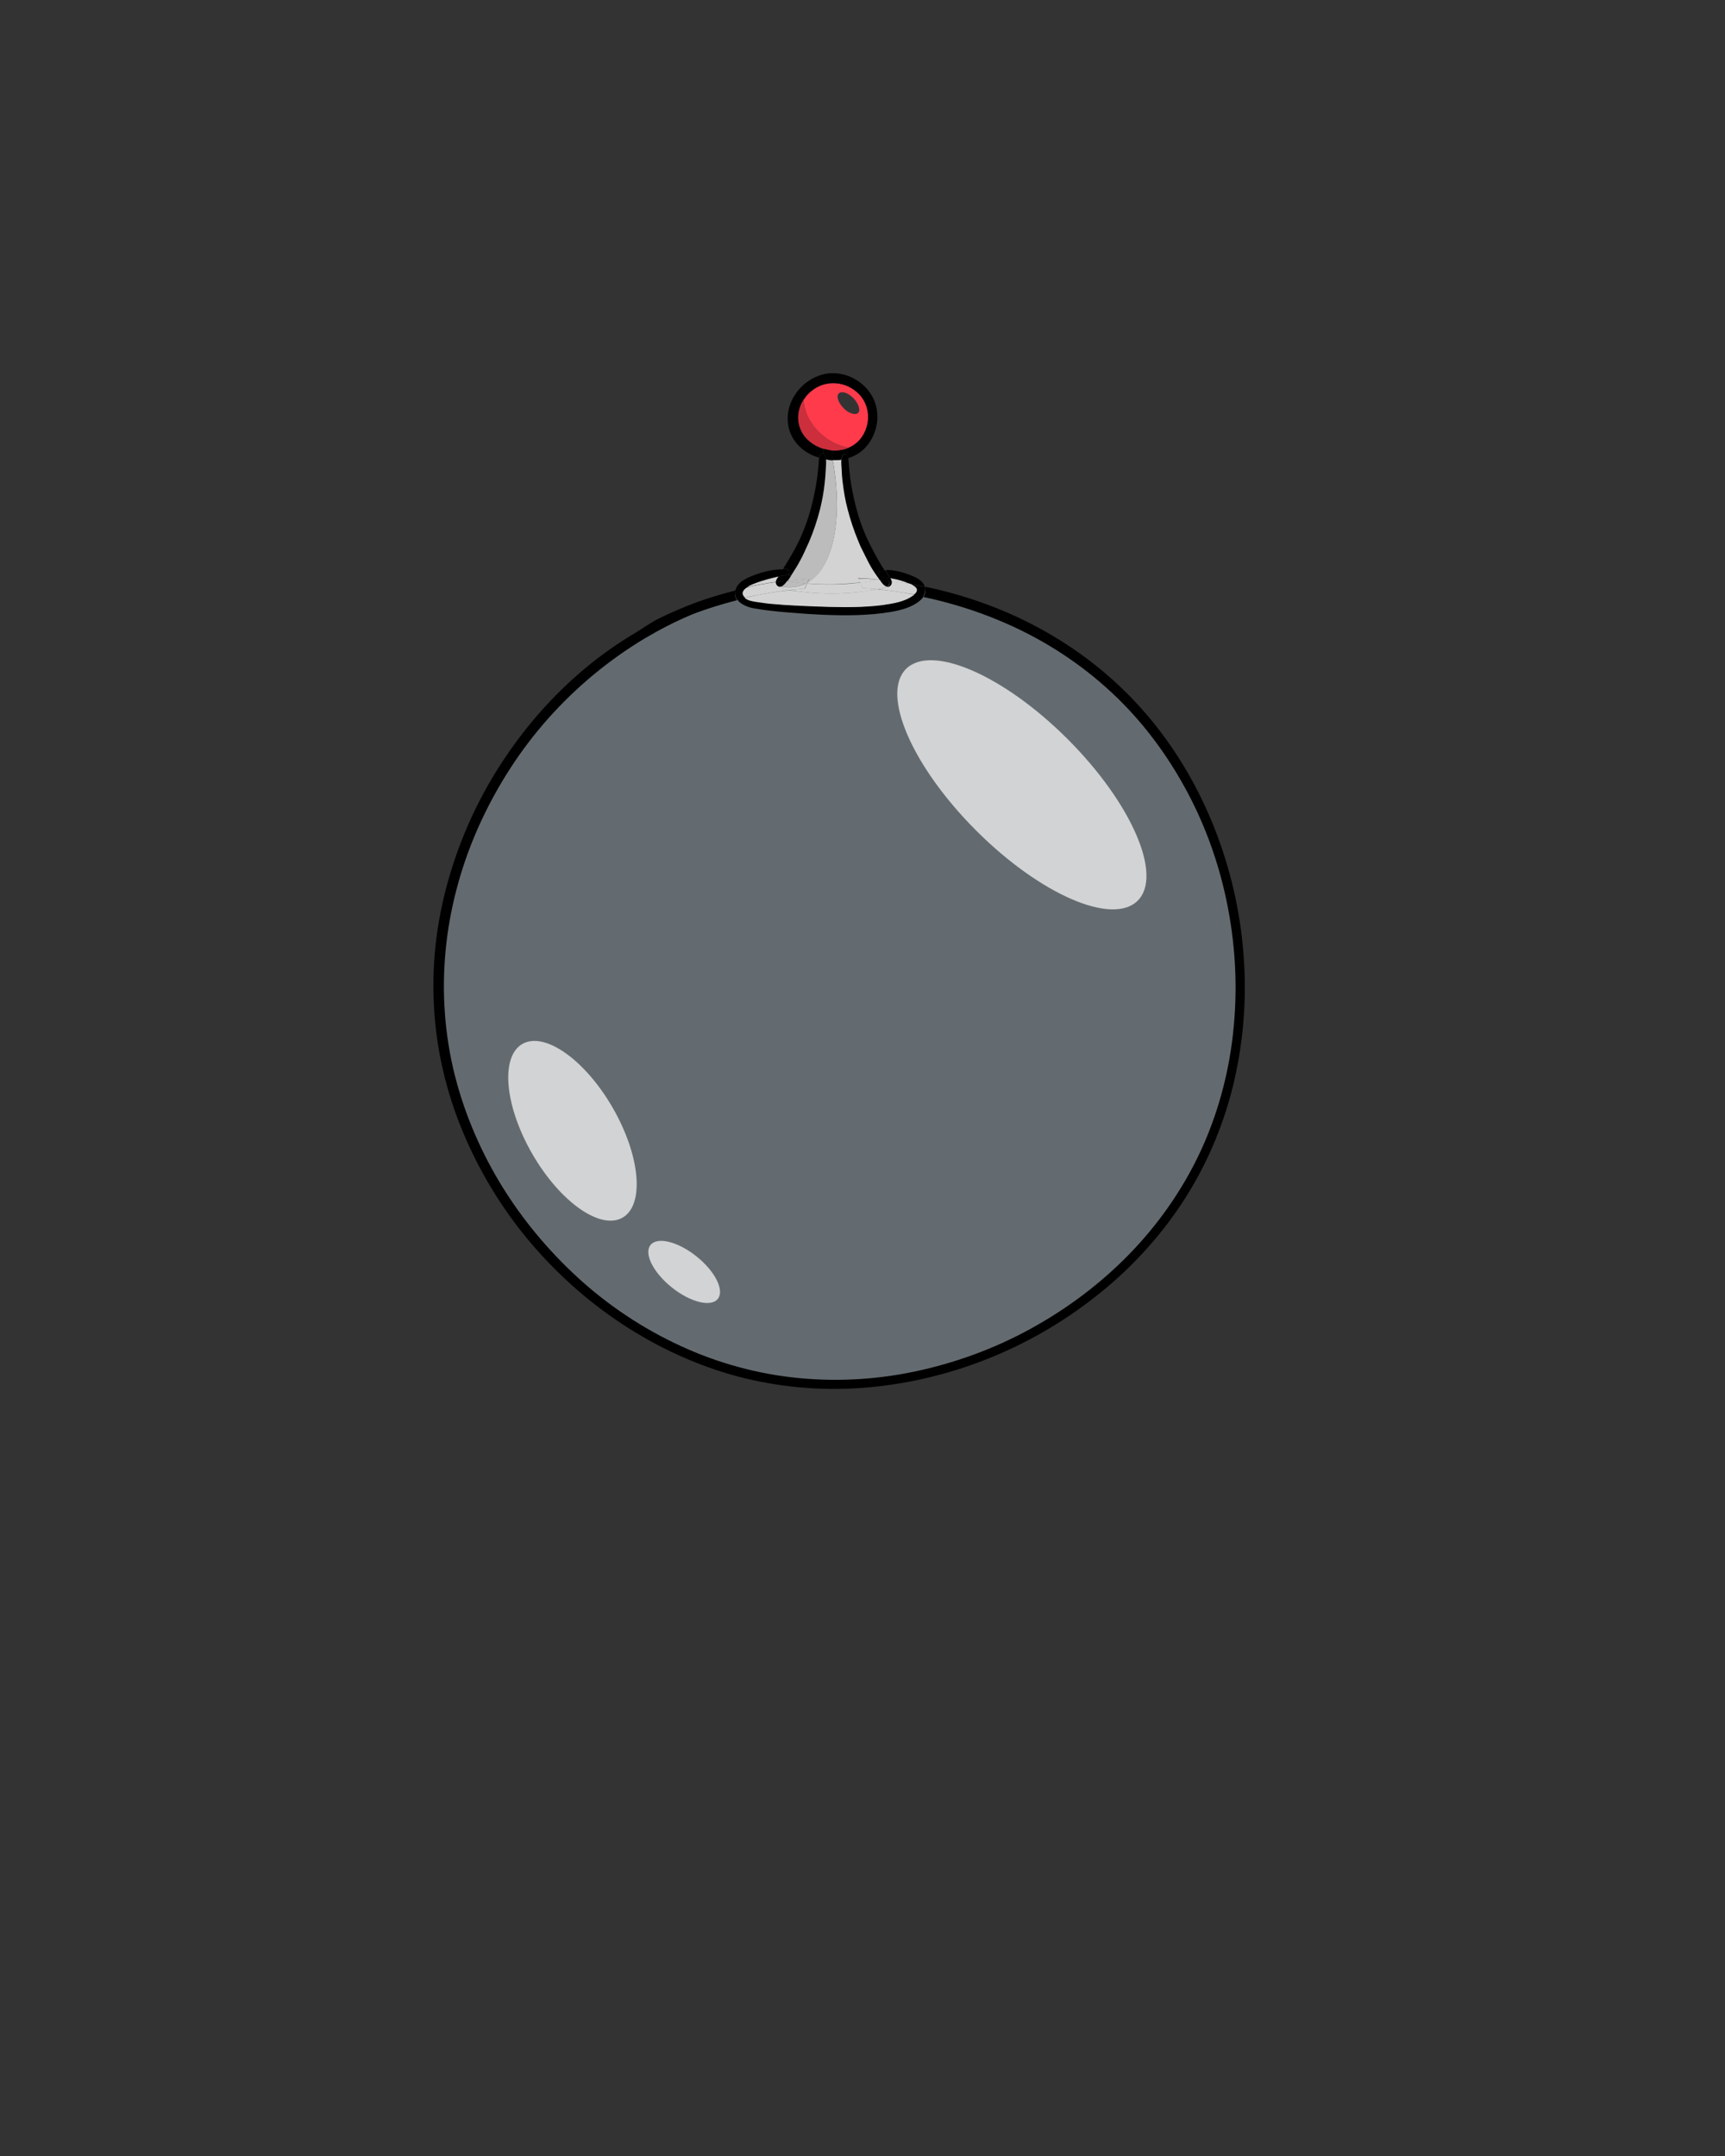 <?xml version="1.0" encoding="utf-8"?>
<!-- Generator: Adobe Illustrator 27.5.0, SVG Export Plug-In . SVG Version: 6.00 Build 0)  -->
<!DOCTYPE svg PUBLIC "-//W3C//DTD SVG 1.1//EN" "http://www.w3.org/Graphics/SVG/1.1/DTD/svg11.dtd">
<svg version="1.1" id="Calque_1" xmlns:x="http://ns.adobe.com/Extensibility/1.0/" xmlns:i="http://ns.adobe.com/AdobeIllustrator/10.0/" xmlns:graph="http://ns.adobe.com/Graphs/1.0/"
	 xmlns="http://www.w3.org/2000/svg" xmlns:xlink="http://www.w3.org/1999/xlink" x="0px" y="0px" viewBox="0 0 800 1000"
	 enable-background="new 0 0 800 1000" xml:space="preserve">
<rect x="0" y="0" width="800" height="1000" fill="#333333" stroke="none"/>
<g id="Casque_astronaute">
	<circle opacity="0.3" fill="#D5EEFF" cx="390" cy="456" r="186.5"/>
	
		<ellipse transform="matrix(0.707 -0.707 0.707 0.707 -118.555 441.782)" opacity="0.7" fill="#FFFFFF" cx="474" cy="364" rx="30" ry="76"/>
	
		<ellipse transform="matrix(0.866 -0.5 0.5 0.866 -226.68 203.02)" opacity="0.7" fill="#FFFFFF" cx="265.5" cy="524.5" rx="21.5" ry="46.5"/>
	
		<ellipse transform="matrix(0.625 -0.78 0.78 0.625 -341.481 468.864)" opacity="0.7" fill="#FFFFFF" cx="317.6" cy="590.1" rx="9.2" ry="20"/>
	<g id="XMLID_00000116917357540972363630000011698271921155130778_">
		<g>
			<path d="M428.9,272.1c2.5,0.5,5,1.1,7.5,1.7c19.4,4.8,38.2,12.5,55.1,23.1c16.9,10.5,31.9,23.8,44.3,39.4
				c12.3,15.5,21.9,32.9,28.8,51.4c6.9,18.5,11.1,38.1,12.3,57.8c1.3,19.7-0.5,39.6-5.2,58.7c-4.8,19.2-12.8,37.6-23.7,54.1
				c-10.8,16.3-24.3,30.8-39.7,42.9c-15.4,12.2-32.6,22.1-50.9,29.3c-18.2,7.2-37.6,11.7-57.1,13.2c-19.6,1.5-39.4-0.3-58.3-5.3
				c-19-5.1-37.1-13.5-53.5-24.3c-16.4-10.8-31.1-24.1-43.7-39.2c-12.6-15.2-22.8-32.2-30.3-50.3c-7.5-18.1-12.1-37.5-13.2-57.1
				c-1.2-19.8,1.1-39.8,6.5-58.9c5.4-19.2,13.7-37.7,24.6-54.4c10.8-16.7,24-31.8,39.3-44.5c7.2-6,14.9-11.4,23-16.2
				c3.6-2.2,7-4.7,10.8-6.6c4.3-2.1,8.8-4.1,13.3-5.9c7.2-2.9,14.7-5.2,22.2-7.1c0,0.2-0.1,0.4-0.1,0.7c-0.2,1.5,0.2,2.8,0.9,3.8
				c-7,1.8-13.9,3.9-20.6,6.5c-0.4,0.2-0.8,0.3-1.2,0.5c-7.3,3.1-14.4,6.8-21.3,10.9c-16.6,10-31.6,22.5-44.5,37
				c-12.9,14.5-23.5,31-31.6,48.7c-8,17.5-13.4,36.4-15.6,55.6c-2.2,19.2-1.2,38.8,3.1,57.7c4.3,18.6,11.7,36.5,21.5,52.9
				c9.9,16.5,22.3,31.5,36.5,44.5c14.1,12.9,30.2,23.6,47.6,31.6c17.3,8,36,13.1,55,14.9c19,1.8,38.3,0.5,56.9-3.8
				c18.8-4.3,36.9-11.3,53.6-20.9c16.6-9.5,31.9-21.4,45-35.4c13.1-14,23.9-30.1,31.7-47.6c7.8-17.6,12.6-36.6,14.3-55.8
				c1.8-19.2,0.6-38.7-3.3-57.5c-3.9-18.9-10.6-37.2-20-54c-9.4-16.9-21.4-32.4-35.9-45.3c-14.5-13-31.2-23.4-49.1-30.9
				c-11.4-4.8-23.4-8.5-35.6-11.1c0.7-1.2,1-2.5,0.7-3.9C429,272.5,428.9,272.3,428.9,272.1z"/>
			<path d="M424.6,267.8c1.8,0.9,3.7,2.3,4.3,4.3c-2.2-0.5-4.4-0.9-6.6-1.3c-0.6-0.2-1.1-0.5-1.6-0.6c-2-0.8-4-1.4-6.1-1.8
				c-0.6-0.1-1.1-0.2-1.7-0.3c-0.2-0.4-0.5-0.8-0.7-1.1c-0.5-0.8-1-1.7-1.6-2.5c2.1-0.3,4.3,0.1,6.4,0.6
				C419.5,265.7,422.1,266.6,424.6,267.8z"/>
			<path d="M424.9,272.8c-0.6-0.8-1.6-1.4-2.7-1.9c2.2,0.4,4.4,0.8,6.6,1.3c0.1,0.2,0.1,0.4,0.1,0.5c0.3,1.4,0,2.7-0.7,3.9
				c-1.4-0.3-2.9-0.6-4.3-0.8C424.9,275,425.7,273.9,424.9,272.8z"/>
			<path fill="#D3D3D3" d="M414.5,268.5c2.1,0.4,4.2,1,6.1,1.8c0.5,0.2,1,0.4,1.6,0.6c-2.9-0.5-5.9-0.9-8.8-1.3
				c-0.1-0.5-0.3-0.9-0.6-1.4C413.4,268.3,414,268.4,414.5,268.5z"/>
			<path d="M412.9,268.2c-1.5-0.2-3-0.4-4.5-0.9c-1.1-0.4-1-1.8,0-2.2c0.7-0.3,1.4-0.4,2.1-0.5c0.6,0.8,1.1,1.7,1.6,2.5
				C412.4,267.4,412.6,267.8,412.9,268.2z"/>
			<path d="M412.2,269.4c-1.4-0.2-2.9-0.3-4.3-0.5c0-0.1-0.1-0.1-0.1-0.2c0.9-0.2,1.9-0.3,2.8-0.3
				C411.3,268.4,411.9,268.8,412.2,269.4z"/>
			<path fill="#D3D3D3" d="M411.4,272.1c1.3,0.2,2.4-1,2.1-2.4c0-0.1,0-0.1-0.1-0.2c2.9,0.4,5.9,0.8,8.8,1.3c1,0.5,2.1,1.1,2.7,1.9
				c0.8,1.1,0,2.2-0.9,3c-5.5-1-11-1.8-16.6-2.4l-0.7-0.1C408.3,273.1,410,272.8,411.4,272.1z"/>
			<path d="M413.5,269.8c0.3,1.4-0.9,2.6-2.1,2.4c0.1,0,0.1,0,0.2-0.1c1.1-0.5,1.2-1.8,0.7-2.7c0.4,0,0.8,0.1,1.3,0.1
				C413.5,269.6,413.5,269.7,413.5,269.8z"/>
			<path d="M411.4,272.1c-0.2,0-0.4-0.1-0.7-0.2c-1.2-0.6-1.9-1.8-2.7-2.8c-0.1-0.1-0.1-0.1-0.2-0.2c1.4,0.1,2.9,0.3,4.3,0.5
				c0.5,0.9,0.4,2.1-0.7,2.7C411.5,272.1,411.4,272.1,411.4,272.1z"/>
			<path fill="#D3D3D3" d="M410.7,271.9c0.2,0.1,0.4,0.2,0.7,0.2c-1.4,0.6-3,0.9-4.6,1.2l-1.2-0.1c-1.8-0.2-3.6-0.3-5.5-0.4
				c-0.4-0.9-0.8-1.7-1.2-2.6c1.8-0.2,3.7-0.5,5.5-0.8c0.9-0.2,1.8-0.4,2.8-0.6c0.2,0,0.5,0,0.7,0.1c0.1,0.1,0.1,0.1,0.2,0.2
				C408.8,270.1,409.5,271.3,410.7,271.9z"/>
			<path fill="#D3D3D3" d="M407.7,268.7c0.1,0.1,0.1,0.1,0.1,0.2c-0.2,0-0.5-0.1-0.7-0.1C407.4,268.8,407.5,268.8,407.7,268.7z"/>
			<path d="M408.4,267.3c1.5,0.5,3,0.7,4.5,0.9c0.3,0.4,0.5,0.9,0.6,1.4c-0.4-0.1-0.8-0.1-1.3-0.1c-0.3-0.6-0.9-1-1.7-1
				c-0.9,0-1.9,0.1-2.8,0.3c-0.6-0.8-1.2-1.7-1.8-2.5c-1.3-2-2.6-4.1-3.7-6.2c-0.7-1.4-1.5-2.8-2.1-4.2c-0.7-1.5-1.4-3-2.1-4.6
				c-2-4.9-3.7-9.9-5-14.9c-1-4.1-1.8-8.3-2.3-12.5c-0.2-2.1-0.4-4.2-0.5-6.4c-0.1-1.2-0.2-2.7-0.1-4.1c1.1-0.2,2.2-0.4,3.3-0.8
				c0.1,0.7,0.1,1.4,0.2,2.1c0.1,1.1,0.2,2.3,0.3,3.4c0.2,2.3,0.5,4.6,0.9,6.9c1.4,8,3.4,15.9,6.7,23.4c0.5,1.1,1,2.2,1.5,3.2
				c0.8,1.6,1.6,3.1,2.4,4.7c0.5,1,1.1,1.9,1.6,2.9c1,1.8,2.1,3.6,3.2,5.3c0,0.1,0.1,0.1,0.1,0.2c-0.7,0.1-1.4,0.3-2.1,0.5
				C407.3,265.5,407.3,266.9,408.4,267.3z"/>
			<path fill="#D3D3D3" d="M403.1,268.5c1.4,0.1,2.7,0.2,4.1,0.4c-0.9,0.2-1.9,0.4-2.8,0.6c-1.8,0.3-3.6,0.6-5.5,0.8
				c-0.3-0.7-0.6-1.4-0.9-2C399.7,268.3,401.4,268.4,403.1,268.5z"/>
			<path fill="#D3D3D3" d="M406,266.2c0.6,0.9,1.2,1.7,1.8,2.5c-0.2,0-0.4,0.1-0.6,0.1c-1.4-0.1-2.7-0.2-4.1-0.4
				c-1.7-0.1-3.4-0.2-5.1-0.3c0.3,0.7,0.6,1.4,0.9,2c-0.2,0-0.4,0-0.6,0.1c-4.1,0.4-8.2,0.7-12.3,0.8c-3.9,0-7.9-0.1-11.8-0.4
				c0.1-0.1,0.1-0.2,0.2-0.4c11.8-6.6,16.8-29,11.8-56.8c1.1,0.1,2.2,0,3.3-0.1c0.2,0,0.5-0.1,0.7-0.1c-0.1,1.4,0,2.8,0.1,4.1
				c0.1,2.1,0.2,4.2,0.5,6.4c0.5,4.2,1.2,8.4,2.3,12.5c1.3,5.1,3,10.1,5,14.9c0.6,1.6,1.3,3.1,2.1,4.6c0.7,1.4,1.4,2.8,2.1,4.2
				C403.4,262.1,404.6,264.2,406,266.2z"/>
			<path fill="#FF3A4B" d="M398.4,182.8c5.1,5.3,5.5,13.5,1.5,19.6c-1.6,2.5-3.8,4.2-6.4,5.3c-8.5-1.6-16.1-7.7-19.4-15.7
				c-0.8-2.1-1.4-4.3-1.4-6.6c1.5-2.4,3.6-4.4,6.2-5.8C385.4,176.1,393.4,177.6,398.4,182.8z M398,191.5c1.2-1.2,0.2-4.3-2.2-6.8
				s-5.5-3.5-6.8-2.2s-0.2,4.3,2.2,6.8S396.8,192.7,398,191.5z"/>
			<path d="M393.1,211.2c0.2,0.4,0.4,0.9,0.5,1.4c-1.1,0.4-2.2,0.6-3.3,0.8c0.1-0.8,0.2-1.5,0.5-2.1c0.2-0.4,0.6-0.6,1-0.6
				C392.3,210.5,392.8,210.7,393.1,211.2z"/>
			<path d="M393.5,207.7c2.6-1.1,4.8-2.9,6.4-5.3c4-6.1,3.6-14.3-1.5-19.6c-5.1-5.2-13-6.7-19.5-3.2c-2.5,1.4-4.7,3.4-6.2,5.8
				c-2.6,4.1-3.4,9.1-1.4,13.9c1.4,3.4,4.4,6.1,7.7,7.8c1,0.5,2,0.9,3.1,1.2l-0.7,2.2c-0.5,0-0.9,0.2-1.2,0.7
				c-0.2,0.3-0.3,0.7-0.4,1c-1.6-0.4-3.1-1-4.5-1.8c-4.9-2.6-8.7-7.3-9.7-12.9c-1.8-10,4.7-19.7,14-23.2c8.7-3.3,18.7,0.4,23.9,7.9
				c5.3,7.6,4.2,18.3-1.9,25.1c-2.2,2.5-5.1,4.2-8.2,5.2c-0.1-0.5-0.2-0.9-0.5-1.4c-0.3-0.5-0.8-0.7-1.3-0.6l-0.5-2
				C392,208.3,392.8,208.1,393.5,207.7z"/>
			<path fill="#CC2E3C" d="M393.5,207.7c-0.8,0.3-1.5,0.6-2.3,0.8c-0.3,0.1-0.6,0.2-0.9,0.2c-1.4,0.3-2.8,0.4-4.2,0.3
				c-0.3,0-0.5-0.1-0.8-0.1c-1.1-0.2-2.2-0.4-3.2-0.7c-1.1-0.3-2.1-0.7-3.1-1.2c-3.3-1.6-6.3-4.3-7.7-7.8c-2-4.8-1.2-9.8,1.4-13.9
				c0,2.2,0.5,4.5,1.4,6.6C377.4,200,385,206.1,393.5,207.7z"/>
			<path d="M391.2,208.5l0.5,2c-0.4,0.1-0.8,0.3-1,0.6c-0.3,0.6-0.5,1.4-0.5,2.1c-0.2,0-0.5,0.1-0.7,0.1c-1,0.1-2.2,0.2-3.3,0.1
				c-0.1-0.6-0.2-1.3-0.3-1.9l0.2-2.5c1.4,0.1,2.8,0,4.2-0.3C390.6,208.7,390.9,208.6,391.2,208.5z"/>
			<path d="M385.9,211.6c0.1,0.6,0.2,1.3,0.3,1.9c-1.1,0-2.1-0.2-3.1-0.5c-0.1-0.7-0.2-1.3-0.5-1.9c-0.2-0.4-0.7-0.7-1.1-0.7
				l0.7-2.2c1.1,0.3,2.2,0.6,3.2,0.7c0.2,0,0.5,0.1,0.8,0.1L385.9,211.6z"/>
			<path d="M381.5,212.5c-0.5-0.1-1.1-0.2-1.6-0.3c0.1-0.3,0.2-0.7,0.4-1c0.2-0.4,0.7-0.7,1.2-0.7c0.5,0,0.9,0.2,1.1,0.7
				c0.3,0.6,0.4,1.2,0.5,1.9c-0.1,0-0.2-0.1-0.4-0.1C382.3,212.8,381.9,212.7,381.5,212.5z"/>
			<path d="M371.4,280.9c9.1,0.4,18.3,0.8,27.4,0.5c4.5-0.2,9-0.5,13.5-1.3c3.8-0.7,8.1-1.7,11.3-4c0.2-0.1,0.3-0.2,0.5-0.4
				c1.4,0.2,2.9,0.5,4.3,0.8c-0.5,0.9-1.2,1.6-1.9,2.2c-3.6,3-8.6,4.3-13.1,5.1c-5.2,0.9-10.5,1.3-15.7,1.5
				c-10.6,0.3-21.2-0.3-31.8-1.2c-5.4-0.4-10.8-1-16.1-1.9c-2.9-0.5-6.3-1.8-8-4.2c1.2-0.3,2.5-0.6,3.7-0.9c1.4,1.3,3.5,1.6,5.4,1.9
				c2.3,0.4,4.6,0.7,6.9,0.9C362.2,280.5,366.8,280.7,371.4,280.9z"/>
			<path fill="#D3D3D3" d="M374.4,270.3c-0.1,0.1-0.1,0.2-0.2,0.4c-0.2,0-0.3,0-0.5,0C374,270.5,374.2,270.4,374.4,270.3z"/>
			<path fill="#D3D3D3" d="M400.1,272.8c1.8,0.1,3.6,0.2,5.5,0.4l1.2,0.1c-0.6,0.1-1.1,0.2-1.7,0.3c-2.1,0.4-4.1,0.7-6.2,0.9
				c-4.2,0.5-8.5,0.8-12.8,0.8s-8.6-0.2-12.8-0.7c-2.1-0.2-4.1-0.5-6.2-0.8c-0.3,0-0.6-0.1-0.9-0.1c0.5-0.1,1-0.1,1.6-0.2
				c1.8-0.2,3.7-0.4,5.5-0.5c0.4-0.8,0.7-1.5,1.1-2.3c3.9,0.3,7.8,0.4,11.8,0.4c4.1,0,8.2-0.3,12.3-0.8c0.2,0,0.4,0,0.6-0.1
				C399.3,271.1,399.7,271.9,400.1,272.8z"/>
			<path fill="#BCBCBC" d="M365.2,269.3c1.6-0.2,3.3-0.4,4.9-0.5c1.7-0.2,3.4-0.3,5.1-0.4c-0.3,0.6-0.5,1.3-0.8,1.9
				c-0.2,0.1-0.4,0.2-0.6,0.4c0,0-0.1,0-0.1,0c-2-0.2-4.1-0.4-6.1-0.7c-0.8-0.1-1.7-0.3-2.5-0.4
				C365.1,269.4,365.1,269.4,365.2,269.3z"/>
			<path d="M382.7,212.9c0.1,0,0.2,0.1,0.4,0.1c0.2,1.4,0,3-0.1,4.3c-0.1,2.1-0.2,4.2-0.5,6.4c-0.5,4.2-1.2,8.4-2.2,12.5
				c-1.3,5.1-3,10.2-5.1,15.1c-0.7,1.6-1.4,3.1-2.1,4.6c-0.6,1.4-1.3,2.7-2,4c-1.1,2.1-2.4,4.2-3.7,6.2c-0.2,0.3-0.4,0.6-0.7,1
				l-1.2-0.9c0.9-0.6,0.5-2.2-0.7-2.3c-0.5,0-1-0.1-1.6-0.1c1-1.6,2-3.2,3-4.9c0.5-0.9,1-1.7,1.5-2.6c0.9-1.6,1.7-3.1,2.5-4.7
				c0.6-1.2,1.1-2.3,1.6-3.5c3.3-7.5,5.3-15.4,6.7-23.4c0.4-2.3,0.7-4.6,0.9-6.9c0.1-1.1,0.2-2.3,0.3-3.4c0.1-0.8,0-1.6,0.2-2.4
				c0.5,0.1,1.1,0.2,1.6,0.3C381.9,212.7,382.3,212.8,382.7,212.9z"/>
			<path fill="#BCBCBC" d="M367.4,266.2c1.3-2,2.6-4.1,3.7-6.2c0.7-1.3,1.4-2.6,2-4c0.7-1.5,1.4-3.1,2.1-4.6
				c2.1-4.9,3.8-10,5.1-15.1c1-4.1,1.8-8.3,2.2-12.5c0.2-2.1,0.4-4.2,0.5-6.4c0.1-1.3,0.2-2.9,0.1-4.3c1,0.3,2.1,0.4,3.1,0.5
				c5,27.8,0,50.2-11.8,56.8c0.3-0.6,0.6-1.3,0.8-1.9c-1.7,0.1-3.4,0.2-5.1,0.4c-1.6,0.2-3.3,0.3-4.9,0.5c0,0,0.1-0.1,0.1-0.1
				c0.5-0.6,1-1.3,1.4-2C367,266.9,367.2,266.5,367.4,266.2z"/>
			<path d="M365.5,266.3c-0.1,0.1-0.2,0.1-0.4,0.2c-1.4,0.3-2.7,0.6-4.1,0.9c0.1-0.1,0.2-0.2,0.2-0.4c0.6-0.9,1.1-1.8,1.7-2.7
				c0.1-0.1,0.2-0.3,0.2-0.4c0.5,0,1,0,1.6,0.1C366,264.1,366.4,265.7,365.5,266.3z"/>
			<path d="M365.2,269.3c-0.1,0.1-0.1,0.2-0.2,0.2c-0.3,0-0.6-0.1-0.9-0.1C364.5,269.4,364.8,269.3,365.2,269.3z"/>
			<path fill="#BCBCBC" d="M373,271c-2.5,1.1-5.9,1.8-10.7,1c0.1,0,0.2-0.1,0.3-0.1c1-0.5,1.7-1.5,2.4-2.4c0.9,0.1,1.8,0.3,2.5,0.4
				c2,0.3,4.1,0.5,6.1,0.7c0,0,0.1,0,0.1,0C373.5,270.8,373.2,270.9,373,271z"/>
			<path d="M364.1,269.4c-1,0.1-2.1,0.3-3.1,0.4c0.1-0.1,0.3-0.2,0.5-0.3C362.3,269.3,363.2,269.3,364.1,269.4z"/>
			<path d="M361.5,269.5c-0.2,0-0.4,0.1-0.5,0.3c-0.4,0-0.8,0.1-1.2,0.2c0-0.1,0-0.2,0-0.2c0.2-0.9,0.7-1.6,1.2-2.3
				c1.4-0.3,2.7-0.6,4.1-0.9c0.2,0,0.3-0.1,0.4-0.2l1.2,0.9c-0.5,0.7-0.9,1.3-1.4,2c0,0-0.1,0.1-0.1,0.1c-0.4,0-0.7,0.1-1.1,0.1
				C363.2,269.3,362.3,269.3,361.5,269.5z"/>
			<path d="M360.8,271.9c-0.7-0.6-0.4-1.6,0.2-2.1c1-0.1,2.1-0.3,3.1-0.4c0.3,0,0.6,0.1,0.9,0.1c-0.7,0.9-1.4,1.8-2.4,2.4
				c-0.1,0.1-0.2,0.1-0.3,0.1C361.8,272.2,361.3,272.2,360.8,271.9z"/>
			<path fill="#D3D3D3" d="M373.1,273c-1.8,0.1-3.7,0.3-5.5,0.5c-0.5,0.1-1,0.1-1.6,0.2c-1.8-0.3-3.8-0.6-5.2-1.7c0,0,0,0,0,0
				c0.4,0.2,1,0.3,1.5,0.1c4.8,0.8,8.2,0,10.7-1c0.2-0.1,0.5-0.2,0.8-0.4c0.2,0,0.3,0,0.5,0C373.9,271.5,373.5,272.2,373.1,273z"/>
			<path d="M359.8,270c0.4-0.1,0.8-0.1,1.2-0.2c-0.6,0.5-0.9,1.5-0.2,2.1C360.2,271.6,359.7,270.8,359.8,270z"/>
			<path fill="#D3D3D3" d="M360.9,272c1.4,1.1,3.4,1.4,5.2,1.7c-5.7,0.6-11.4,1.6-17,2.7c-1.2,0.2-2.4,0.5-3.6,0.8
				c0,0-0.1-0.1-0.1-0.1c-2-1.9-0.8-3.5,1-4.7c4.4-1,8.9-1.8,13.4-2.4C359.7,270.8,360.2,271.6,360.9,272
				C360.8,271.9,360.9,272,360.9,272z"/>
			<path d="M363,264.4c-0.6,0.9-1.2,1.8-1.7,2.7c-0.1,0.1-0.2,0.2-0.2,0.4c-3.4,0.8-6.9,1.6-10.2,2.9c-1,0.4-3,1.1-4.4,2.1
				c-1.8,0.4-3.6,0.8-5.4,1.3c0.9-4,5.4-5.8,8.8-7.1c4.3-1.6,8.9-2.7,13.4-2.6C363.1,264.1,363,264.2,363,264.4z"/>
			<path fill="#D3D3D3" d="M350.8,270.3c3.3-1.2,6.8-2.1,10.2-2.9c-0.5,0.7-1,1.4-1.2,2.3c0,0.1,0,0.2,0,0.2
				c-4.5,0.6-9,1.4-13.4,2.4C347.8,271.4,349.8,270.7,350.8,270.3z"/>
			<path fill="#D3D3D3" d="M373.2,274.6c4.3,0.5,8.6,0.7,12.8,0.7s8.6-0.3,12.8-0.8c2.1-0.3,4.2-0.6,6.2-0.9
				c0.5-0.1,1.1-0.2,1.7-0.3l0.7,0.1c5.6,0.5,11.1,1.3,16.6,2.4c-0.1,0.1-0.3,0.3-0.5,0.4c-3.2,2.4-7.5,3.4-11.3,4
				c-4.4,0.8-9,1.1-13.5,1.3c-9.1,0.3-18.3-0.1-27.4-0.5c-4.6-0.2-9.2-0.5-13.7-0.9c-2.3-0.2-4.6-0.6-6.9-0.9
				c-1.8-0.3-3.9-0.6-5.4-1.9c1.2-0.3,2.4-0.5,3.6-0.8c5.6-1.2,11.3-2.1,17-2.7c0.3,0,0.6,0.1,0.9,0.1
				C369,274.1,371.1,274.4,373.2,274.6z"/>
			<path d="M346.4,272.4c-1.8,1.2-3,2.9-1,4.7c0,0,0.1,0.1,0.1,0.1c-1.2,0.3-2.5,0.6-3.7,0.9c-0.7-1-1-2.3-0.9-3.8
				c0-0.2,0.1-0.5,0.1-0.7C342.8,273.2,344.6,272.8,346.4,272.4z"/>
		</g>
		<g>
		</g>
	</g>
</g>
</svg>
